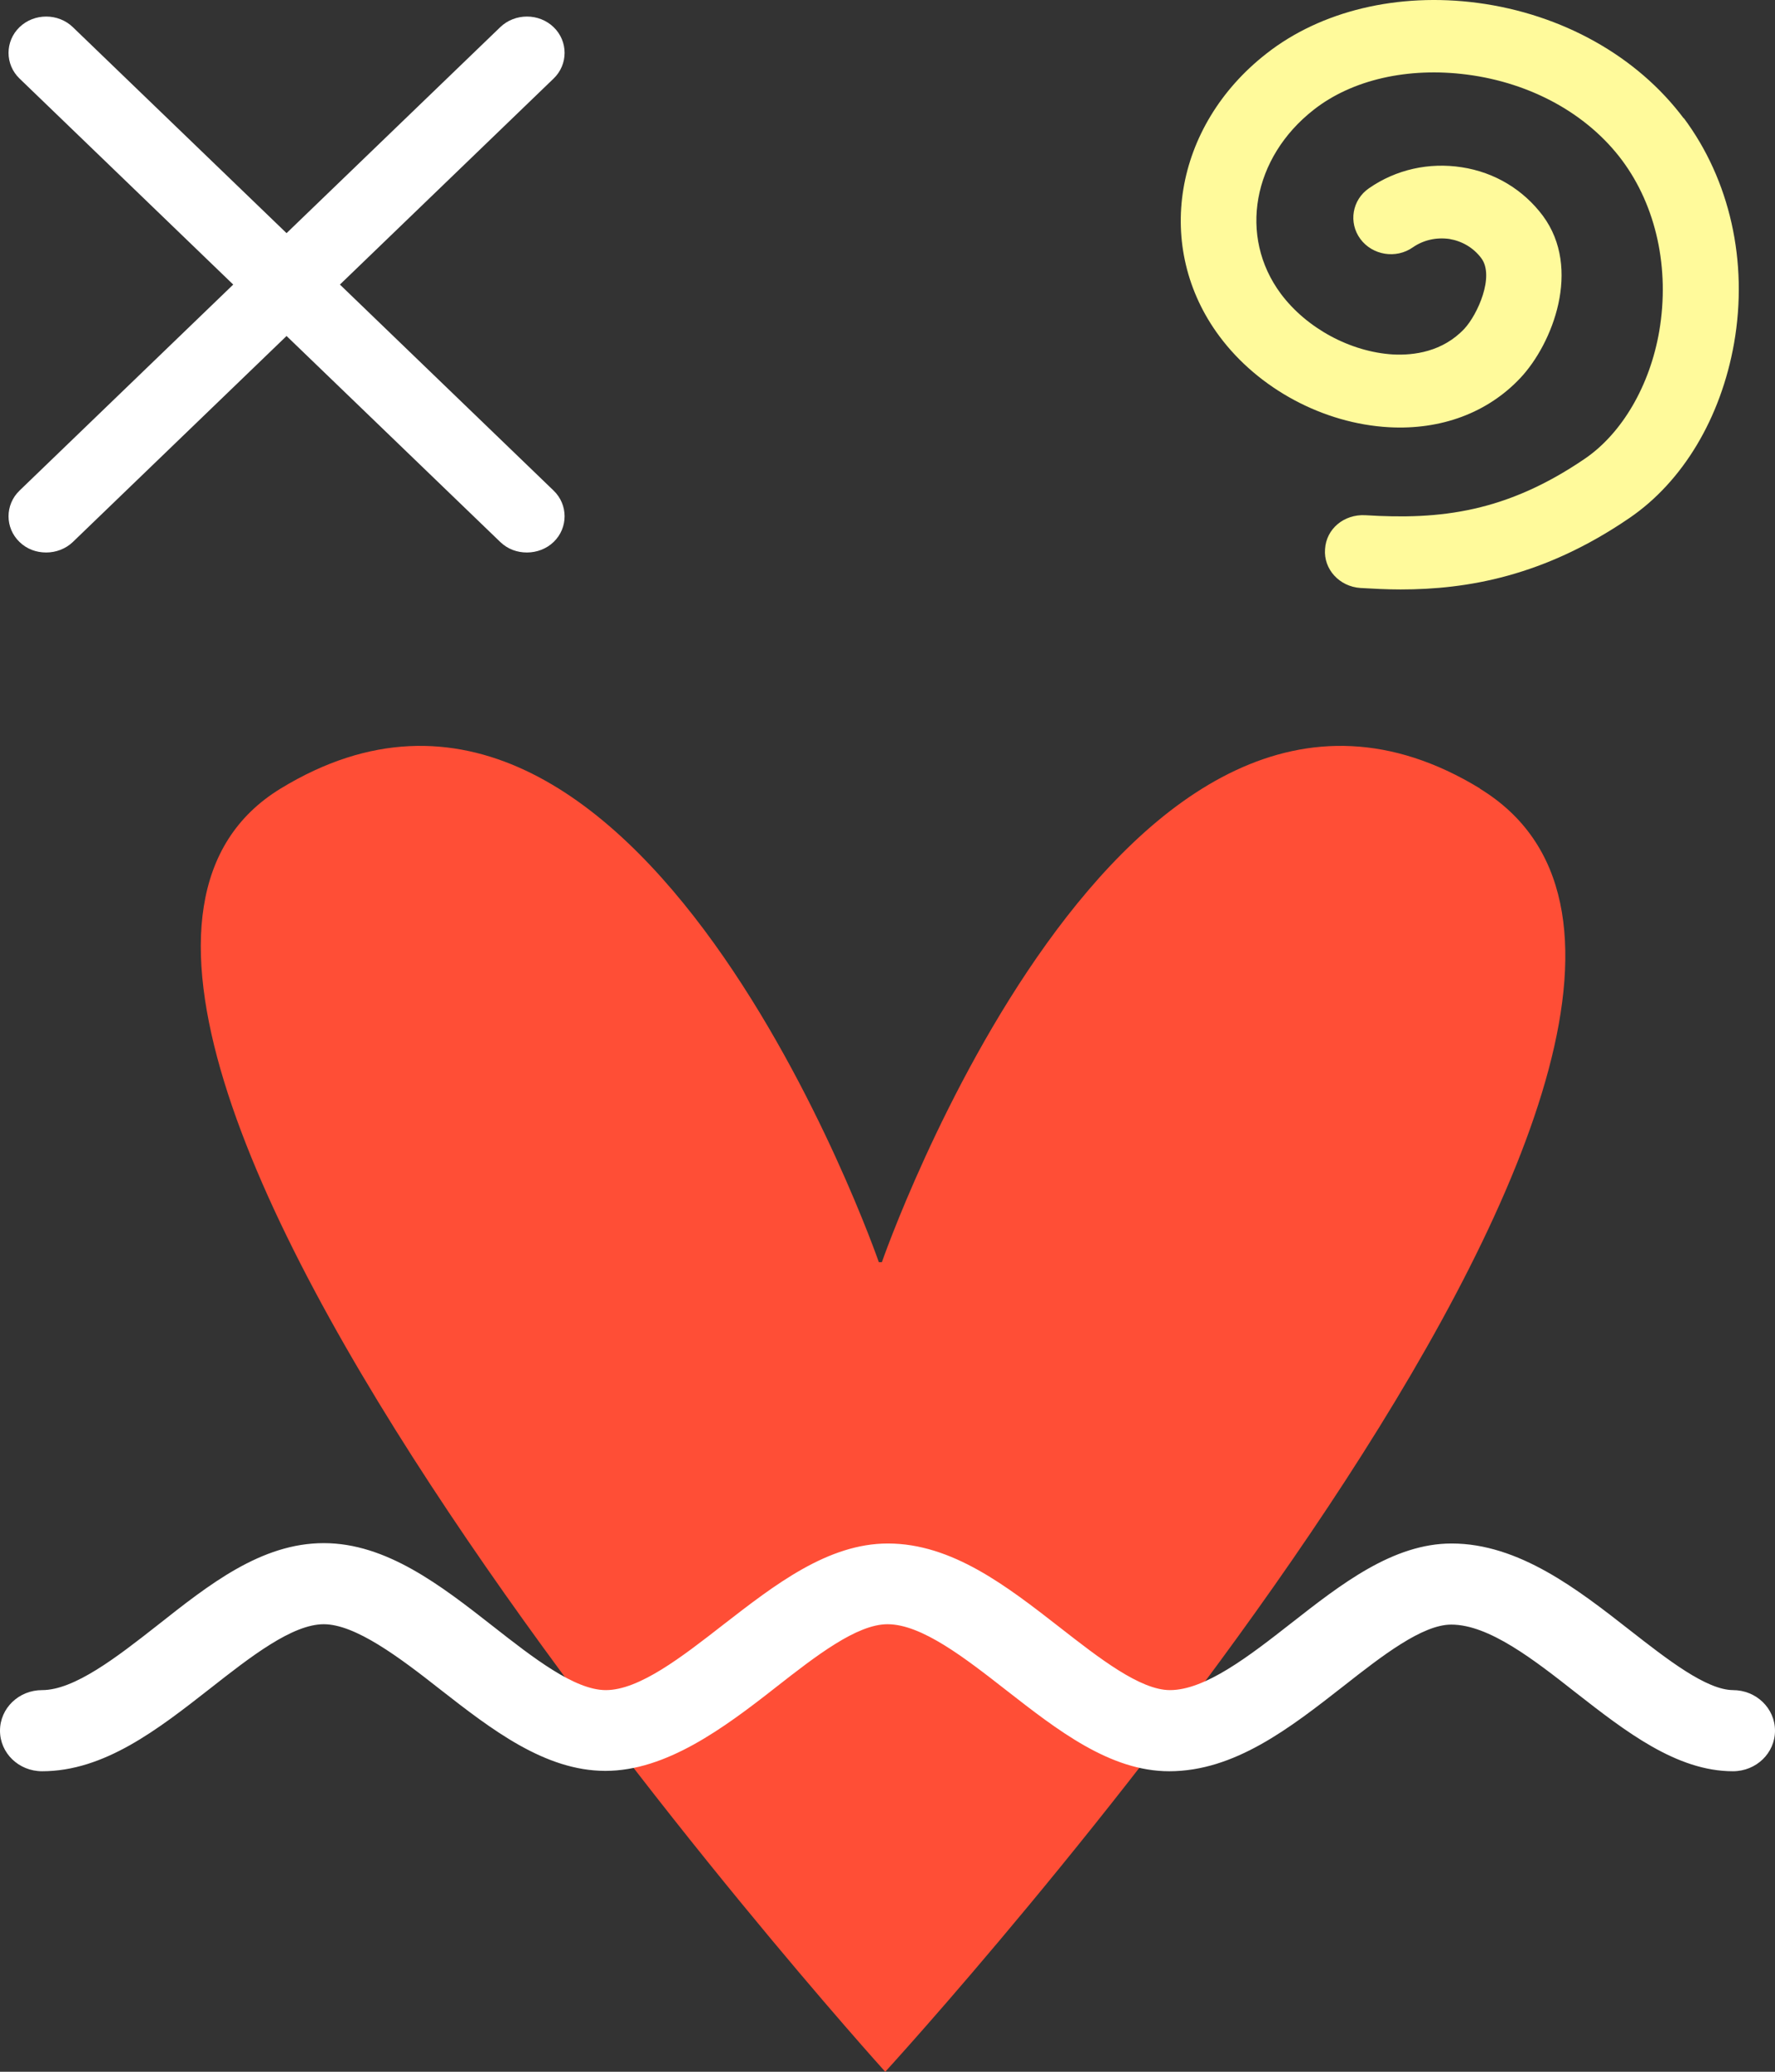<svg width="48" height="56" viewBox="0 0 48 56" fill="none" xmlns="http://www.w3.org/2000/svg">
<rect x="0" y="0" width="48" height="56" fill="#333333" stroke="none"/>
<path d="M13.528 14.65C13.732 14.846 13.986 14.934 14.25 14.934C14.514 14.934 14.778 14.836 14.971 14.65C15.367 14.269 15.367 13.642 14.971 13.261L9.192 7.692L14.971 2.123C15.367 1.742 15.367 1.115 14.971 0.734C14.575 0.352 13.925 0.352 13.528 0.734L7.749 6.302L1.97 0.734C1.574 0.352 0.924 0.352 0.528 0.734C0.132 1.115 0.132 1.742 0.528 2.123L6.307 7.692L0.528 13.261C0.132 13.642 0.132 14.269 0.528 14.65C0.731 14.846 0.985 14.934 1.249 14.934C1.513 14.934 1.777 14.836 1.97 14.65L7.749 9.082L13.528 14.65Z" fill="white"/>
<path d="M45.532 3.2C44.272 1.517 42.241 0.381 39.956 0.078C37.803 -0.206 35.72 0.293 34.248 1.448C31.739 3.405 31.191 6.694 32.978 9.092C34.034 10.511 35.791 11.45 37.559 11.548C38.971 11.626 40.23 11.157 41.114 10.217C41.987 9.287 42.779 7.261 41.723 5.833C41.195 5.128 40.423 4.658 39.529 4.521C38.645 4.384 37.752 4.58 37.02 5.089C36.563 5.402 36.462 6.019 36.787 6.459C37.112 6.899 37.752 7.007 38.209 6.684C38.493 6.488 38.839 6.41 39.194 6.459C39.539 6.518 39.844 6.694 40.057 6.978C40.423 7.467 39.956 8.504 39.6 8.886C39.011 9.512 38.229 9.61 37.67 9.581C36.523 9.512 35.334 8.876 34.634 7.937C33.486 6.39 33.872 4.257 35.528 2.965C36.563 2.153 38.077 1.81 39.671 2.016C41.408 2.241 42.932 3.083 43.866 4.335C44.79 5.578 45.156 7.261 44.871 8.945C44.618 10.423 43.866 11.705 42.871 12.39C40.738 13.848 38.95 14.054 36.919 13.926C36.34 13.897 35.863 14.298 35.832 14.846C35.791 15.385 36.218 15.854 36.787 15.893C37.132 15.913 37.498 15.933 37.874 15.933C39.671 15.933 41.754 15.58 44.059 14.005C45.511 13.016 46.537 11.294 46.893 9.278C47.279 7.076 46.781 4.864 45.532 3.19V3.2Z" fill="#FFFA9B"/>
<path d="M40.027 21.316C30.348 15.404 23.848 34.117 23.848 34.117H23.766C23.766 34.117 17.276 15.404 7.587 21.316C-2.092 27.227 23.939 56 23.939 56C26.001 53.739 49.696 27.217 40.017 21.316H40.027Z" fill="#FF4E36"/>
<path d="M46.873 45.684C46.151 45.684 45.095 44.862 44.069 44.06C42.668 42.964 41.073 41.721 39.255 41.721C37.671 41.721 36.269 42.817 34.918 43.874C33.781 44.764 32.593 45.684 31.638 45.684C30.835 45.684 29.728 44.823 28.662 43.991C27.23 42.876 25.747 41.721 24.01 41.721C22.385 41.721 20.953 42.836 19.562 43.913C18.444 44.784 17.287 45.684 16.383 45.684C15.54 45.684 14.422 44.813 13.336 43.962C11.924 42.856 10.451 41.711 8.755 41.711C7.059 41.711 5.647 42.836 4.256 43.933C3.159 44.794 2.011 45.684 1.138 45.684C0.508 45.684 0 46.174 0 46.781C0 47.387 0.508 47.877 1.138 47.877C2.824 47.877 4.276 46.741 5.688 45.636C6.774 44.784 7.902 43.903 8.755 43.903C9.608 43.903 10.796 44.794 11.903 45.665C13.295 46.751 14.737 47.867 16.372 47.867C18.008 47.867 19.562 46.722 20.983 45.606C22.06 44.764 23.167 43.903 24 43.903C24.924 43.903 26.092 44.813 27.22 45.694C28.591 46.761 30.013 47.877 31.617 47.877C33.385 47.877 34.878 46.712 36.33 45.577C37.376 44.755 38.463 43.913 39.245 43.913C40.261 43.913 41.469 44.852 42.627 45.763C43.958 46.8 45.339 47.877 46.862 47.877C47.492 47.877 48 47.387 48 46.781C48 46.174 47.492 45.684 46.862 45.684H46.873Z" fill="white"/>
</svg>
